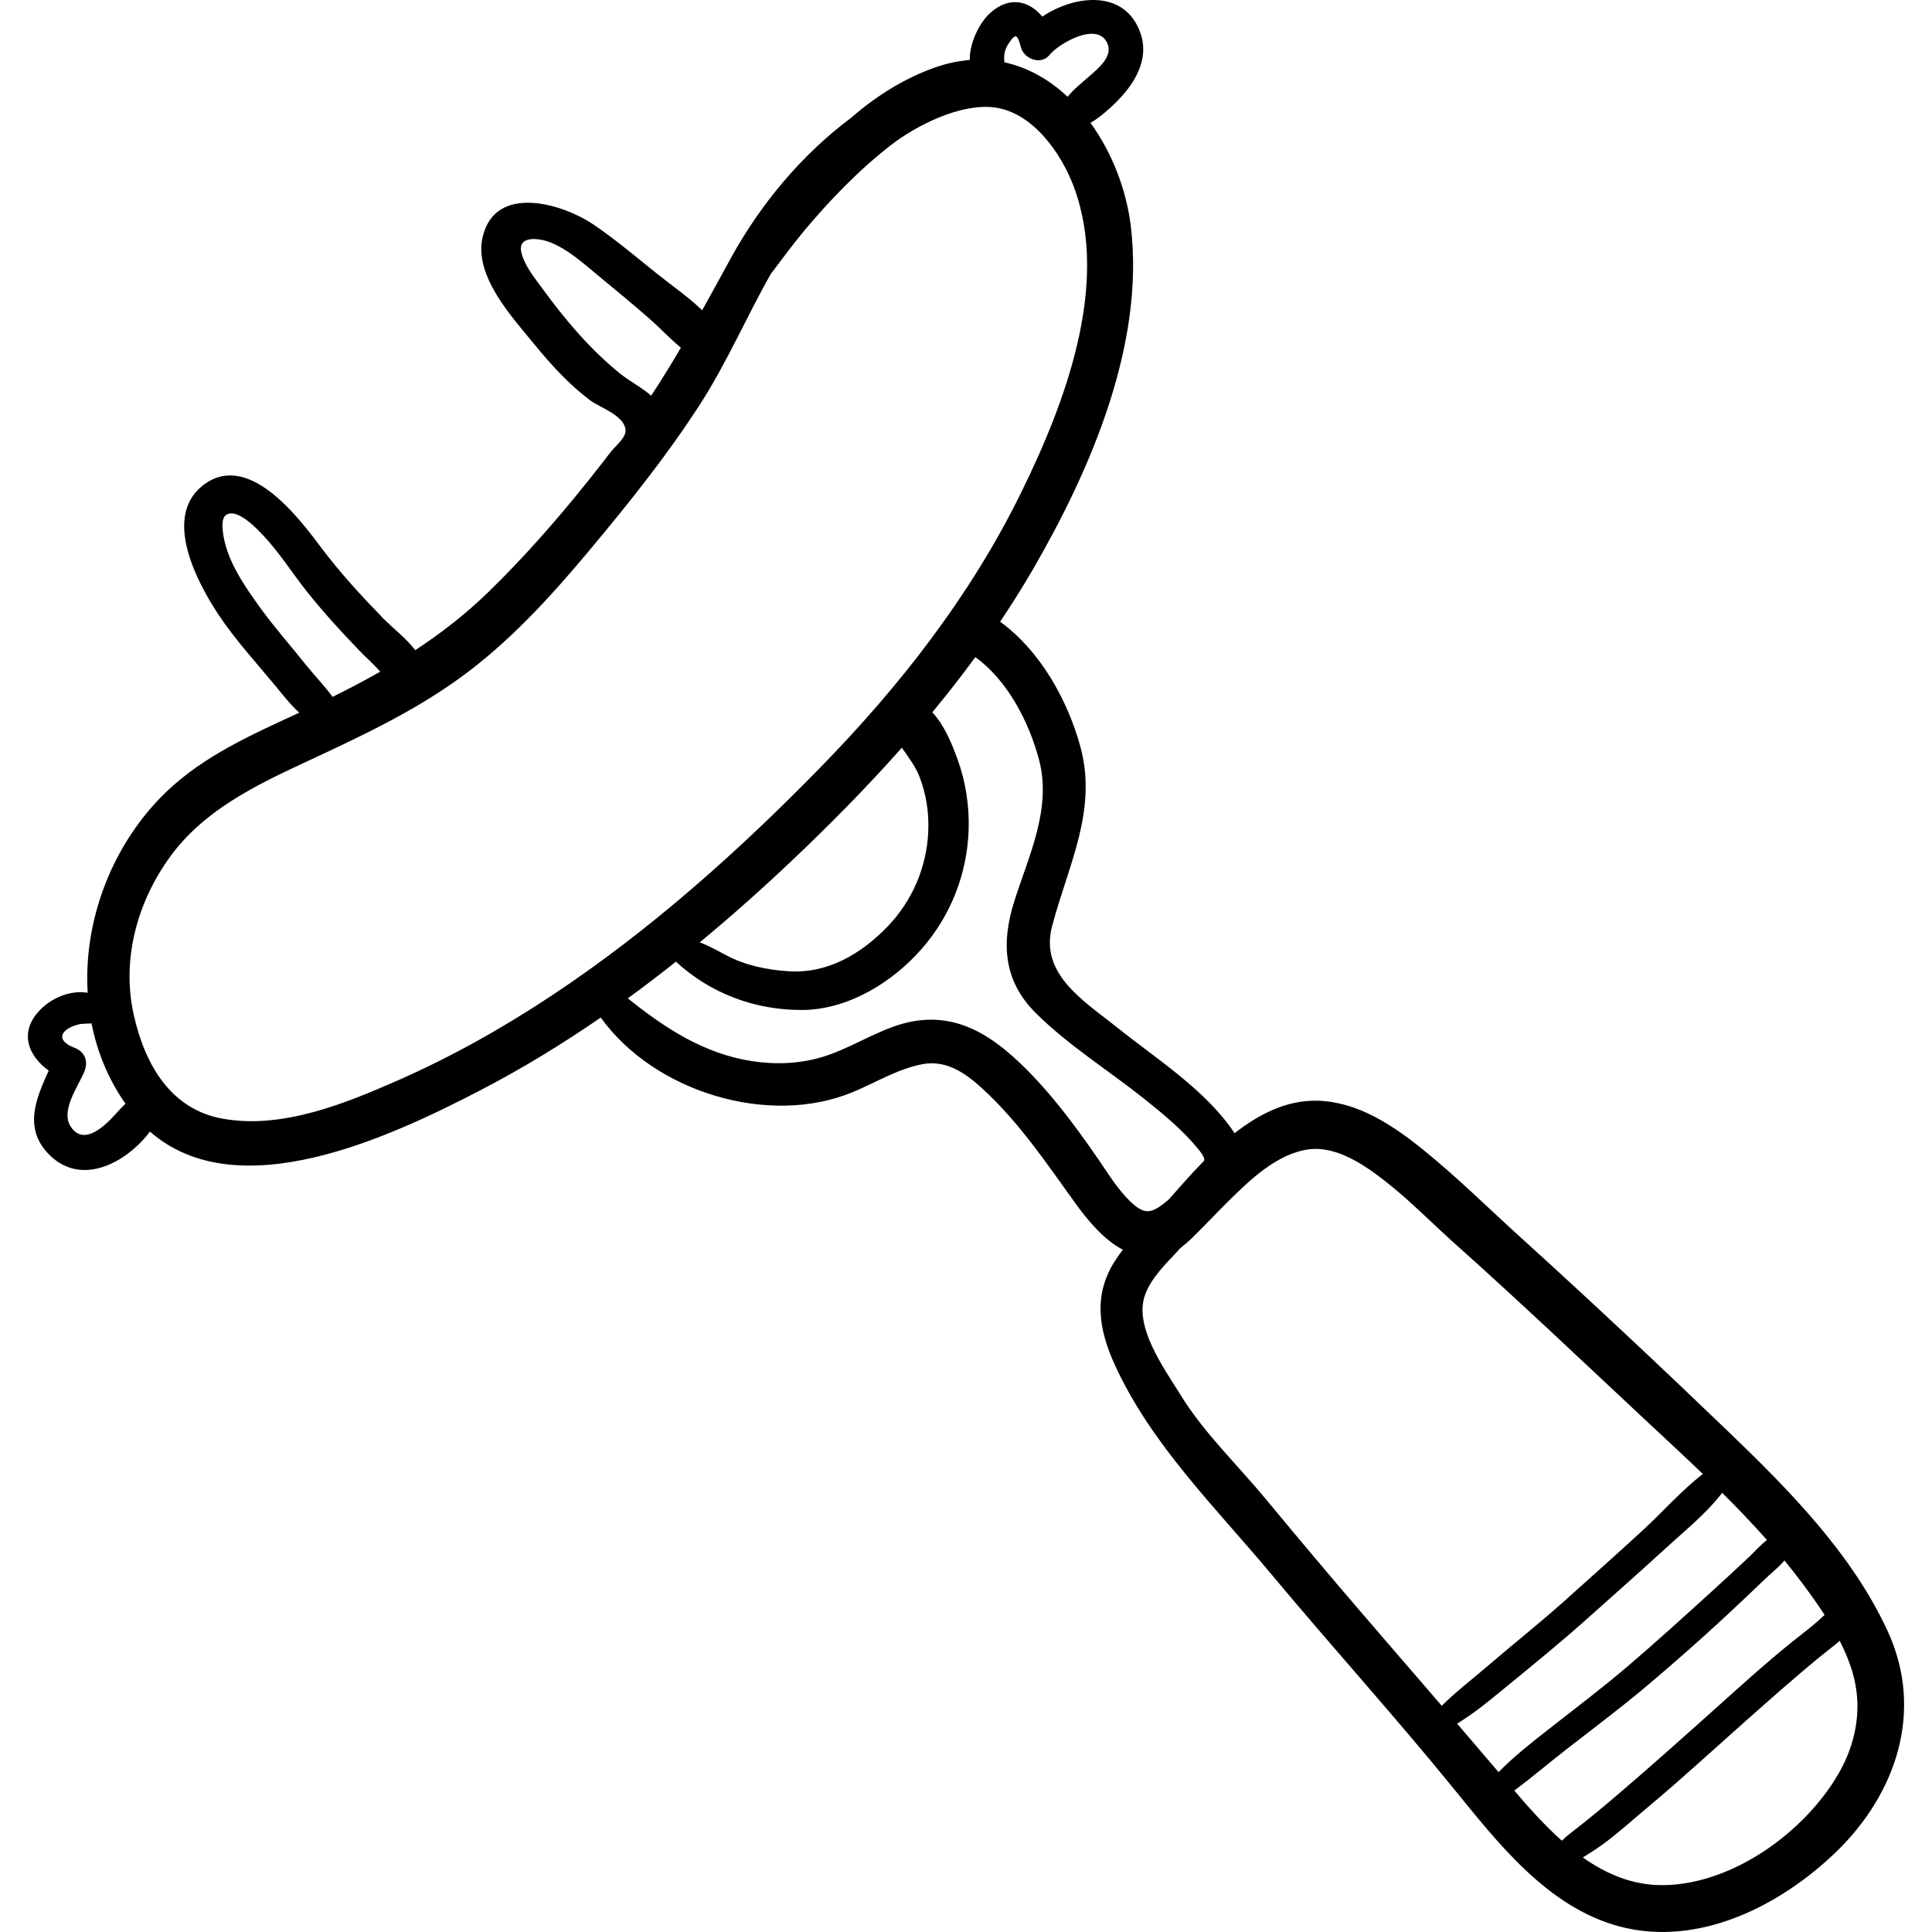<?xml version="1.0" encoding="iso-8859-1"?>
<!-- Generator: Adobe Illustrator 19.0.0, SVG Export Plug-In . SVG Version: 6.00 Build 0)  -->
<svg version="1.1" id="Capa_1" xmlns="http://www.w3.org/2000/svg" xmlns:xlink="http://www.w3.org/1999/xlink" x="0px" y="0px"
	 viewBox="0 0 512.002 512.002" style="enable-background:new 0 0 512.002 512.002;" xml:space="preserve">
<g>
	<g>
		<path d="M500.287,432.34c-9.369-20.415-26.062-37.385-42.049-52.747c-18.151-17.442-36.534-34.709-55.189-51.611
			c-8.626-7.816-17.012-16.135-26.08-23.438c-7.926-6.385-17.082-12.477-27.603-12.841c-8.277-0.287-15.75,3.576-22.187,8.608
			c-7.493-11.348-20.662-19.634-30.98-27.911c-8.754-7.023-20.745-14.112-17.395-26.895c4.234-16.158,12.211-30.775,7.439-47.887
			c-3.441-12.337-10.628-25.163-21.191-32.859c3.044-4.544,5.966-9.175,8.718-13.924c15.289-26.388,29.678-59.665,25.911-90.876
			c-1.162-9.625-4.932-19.456-10.692-27.397c2.579-1.487,5.023-3.756,6.339-5.026c5.084-4.905,9.436-11.524,6.891-18.806
			c-4.044-11.571-17.334-10.145-25.998-4.323c-3.409-4.139-8.659-5.631-13.851-0.934c-2.806,2.538-5.42,7.837-5.384,12.43
			c-2.956,0.233-6.01,0.855-9.159,1.965c-8.341,2.94-15.772,7.69-22.448,13.49c-12.99,9.699-23.913,22.871-31.686,37.034
			c-2.551,4.647-5.06,9.261-7.603,13.832c-3.696-3.551-8.145-6.618-11.841-9.58c-5.536-4.436-11.027-9.091-16.896-13.086
			c-8.221-5.597-26.062-10.941-29.424,3.162c-2.465,10.339,7.715,21.222,13.612,28.443c4.444,5.442,9.24,10.711,14.875,14.945
			c2.52,1.893,9.231,4.016,9.362,7.976c0.066,1.999-2.77,4.187-3.933,5.706c-2.046,2.672-4.12,5.323-6.225,7.949
			c-8.139,10.153-16.747,19.951-26.067,29.038c-6.056,5.904-12.601,10.986-19.507,15.53c-2.381-3.165-6.059-5.933-8.437-8.379
			c-5.846-6.011-11.551-12.202-16.575-18.918c-6.08-8.128-19.598-25.965-31.551-16.137c-10.323,8.488-1.106,25.664,4.33,33.878
			c4.513,6.82,10.082,12.84,15.278,19.128c1.782,2.157,3.847,4.858,6.237,6.989c-12.433,5.742-25.151,11.335-35.15,20.885
			c-14.25,13.611-22.117,33.866-20.942,53.345c-0.703-0.11-1.387-0.159-2.002-0.157c-3.867,0.018-7.904,1.922-10.581,4.665
			c-5.806,5.95-3.112,12.275,2.26,16.122c-3.35,7.333-6.698,15.158-0.106,22.031c7.8,8.132,18.44,3.504,25.057-3.614
			c0.582-0.626,1.249-1.405,1.872-2.269c23.343,20.495,63.87,1.31,87.183-10.739c11.184-5.78,21.93-12.337,32.285-19.475
			c14.181,19.731,44.555,28.999,66.808,19.757c6.039-2.508,11.919-6.151,18.406-7.39c7.089-1.354,12.568,3.213,17.406,7.852
			c8.938,8.569,15.915,18.941,23.115,28.935c3.169,4.4,7.505,9.706,12.62,12.366c-0.653,0.883-1.278,1.765-1.857,2.638
			c-6.08,9.156-4.59,18.422-0.229,27.956c9.683,21.169,26.87,37.918,41.605,55.593c15.818,18.973,32.438,37.307,48.025,56.464
			c11.874,14.593,25.088,31.707,44.2,36.731c20.836,5.477,42.417-5.47,57.162-19.658
			C502.572,475.406,509.952,453.398,500.287,432.34z M267.24,11.615c1.985-3.032,2.391-2.493,3.341,1.005
			c0.818,3.008,5.327,4.691,7.513,1.984c2.571-3.183,13.081-9.198,15.472-2.868c1.257,3.325-2.562,6.432-4.752,8.357
			c-2.225,1.955-4.214,3.486-5.88,5.555c-4.796-4.496-10.452-7.759-16.76-9.133C266.019,14.898,266.084,13.38,267.24,11.615z
			 M164.07,98.801c-4.032-3.298-7.757-6.985-11.208-10.882c-3.153-3.56-6.084-7.3-8.888-11.139
			c-2.142-2.932-4.863-6.155-5.776-9.746c-1.204-4.734,4.641-3.997,7.74-2.761c4.54,1.811,8.415,5.311,12.131,8.382
			c4.666,3.855,9.346,7.696,13.905,11.678c2.802,2.448,5.506,5.36,8.467,7.814c-2.516,4.293-5.122,8.533-7.874,12.713
			C169.977,102.603,166.713,100.963,164.07,98.801z M69.173,161.351c-3.572-4.93-7.444-10.405-9.232-16.294
			c-0.573-1.887-1.866-7.265-0.08-8.554c3.266-2.358,9.828,5.26,11.443,7.121c3.544,4.084,6.463,8.647,9.817,12.88
			c4.328,5.462,9.118,10.722,13.952,15.739c1.87,1.941,3.899,3.737,5.701,5.745c-4.118,2.353-8.339,4.568-12.64,6.691
			c-2.175-3.001-4.842-5.697-7.129-8.573C77.084,171.176,72.868,166.451,69.173,161.351z M30.786,295.068
			c-2.732,3.038-8.465,8.883-12.023,3.53c-2.792-4.198,1.871-10.546,3.546-14.507c1.176-2.781,0.27-5.339-2.622-6.445
			c-5.165-1.975-3.563-4.963,1.125-6.167c0.786-0.202,2.092-0.192,3.448-0.264c1.482,7.531,4.427,14.78,8.999,21.293
			C32.308,293.368,31.461,294.316,30.786,295.068z M146.43,263.689c-12.977,8.611-26.598,16.283-40.856,22.566
			c-14.114,6.22-30.812,13.029-46.522,10.219c-13.958-2.496-20.669-14.506-23.584-27.43c-3.333-14.777,0.896-30.095,9.736-42.168
			c8.833-12.063,22.272-18.63,35.48-24.78c14.112-6.571,28.396-13.184,41.063-22.336c13.073-9.445,23.983-21.394,34.286-33.711
			c10.44-12.479,20.65-25.211,29.482-38.895c7.122-11.034,12.296-23.162,18.75-34.54c2.904-3.831,5.74-7.73,8.861-11.463
			c6.829-8.17,14.615-16.23,23.048-22.746c6.639-5.13,18.192-10.999,27.168-9.956c10.273,1.194,17.907,12.148,21.217,21.004
			c9.741,26.062-2.496,57.807-14.035,81.274c-13.376,27.203-32.11,51.175-53.231,72.776
			C195.61,225.679,172.317,246.512,146.43,263.689z M245.983,220.656c-0.453,9.242-4.271,18.113-10.676,24.789
			c-7.037,7.335-15.992,12.644-26.389,11.952c-5.755-0.383-11.531-1.584-16.63-4.325c-2.363-1.27-4.536-2.47-6.841-3.342
			c8.229-6.805,16.211-13.906,23.949-21.218c10.265-9.699,20.224-19.783,29.604-30.36c1.682,2.445,3.555,4.848,4.619,7.56
			C245.511,210.528,246.236,215.503,245.983,220.656z M291.182,307.381c-6.631-9.643-14.144-19.73-22.906-27.527
			c-9.372-8.338-19.191-12.166-31.438-7.808c-6.42,2.285-12.28,6.039-18.798,8.031c-6.039,1.846-12.522,2.095-18.75,1.138
			c-12.771-1.963-23.123-8.794-32.913-16.641c4.32-3.143,8.564-6.394,12.75-9.718c9.098,8.382,20.825,12.811,33.32,12.802
			c12.151-0.009,23.985-7.237,31.827-16.216c7.69-8.804,12.033-19.841,12.426-31.531c0.211-6.28-0.79-12.791-2.942-18.695
			c-1.519-4.167-3.499-9.065-6.692-12.441c3.943-4.768,7.757-9.64,11.409-14.631c8.577,6.201,14.251,17.253,16.876,27.192
			c3.446,13.045-2.778,25.488-6.609,37.695c-3.463,11.034-2.754,20.968,5.71,29.398c8.578,8.544,19.201,15.159,28.651,22.671
			c5.152,4.095,10.448,8.478,14.609,13.621c1.062,1.313,1.49,2.127,1.449,2.827c-3.286,3.327-6.361,6.845-9.454,10.351
			c-0.389,0.339-0.783,0.669-1.186,0.985c-3.583,2.804-5.43,2.868-8.775-0.282C296.311,315.367,293.838,311.243,291.182,307.381z
			 M382.082,452.05c-7.141-8.283-14.302-16.55-21.428-24.852c-8.503-9.906-16.906-19.895-25.23-29.952
			c-7.565-9.14-16.37-17.509-22.619-27.656c-4.237-6.881-12.482-18.091-9.314-26.55c1.668-4.456,5.346-7.991,8.514-11.393
			c0.238-0.255,0.462-0.523,0.693-0.785c1.121-0.912,2.229-1.829,3.239-2.817c3.264-3.192,6.381-6.533,9.629-9.741
			c5.684-5.614,12.853-12.552,21.173-13.698c7.5-1.033,15.005,4.219,20.572,8.584c6.47,5.073,12.212,11.005,18.337,16.474
			c16.851,15.047,33.233,30.603,49.734,46.031c5.289,4.945,10.641,9.88,15.893,14.922c-5.688,4.397-10.668,10.095-15.826,14.836
			c-6.82,6.269-13.731,12.443-20.633,18.622c-6.798,6.087-13.953,11.739-20.868,17.687
			C390.025,445.134,385.78,448.356,382.082,452.05z M386.174,456.806c1.31-0.867,2.637-1.714,3.917-2.624
			c3.149-2.239,6.112-4.73,9.102-7.174c7.316-5.98,14.638-11.964,21.683-18.262c6.91-6.177,13.862-12.311,20.698-18.571
			c4.914-4.501,10.636-9.092,14.823-14.559c4.084,4.053,8.064,8.205,11.87,12.505c-1.796,1.359-3.326,3.167-5.012,4.748
			c-3.364,3.156-6.756,6.282-10.171,9.383c-7.081,6.429-14.158,12.866-21.429,19.082c-6.812,5.823-13.96,11.23-21.01,16.757
			c-4.667,3.659-9.387,7.314-13.51,11.548C393.492,465.352,389.841,461.071,386.174,456.806z M413.901,487.801
			c-4.597-4.086-8.761-8.772-12.594-13.268c4.637-3.476,9.073-7.248,13.632-10.8c7.323-5.706,14.771-11.256,21.858-17.258
			c7.044-5.965,13.991-12.076,20.753-18.36c3.378-3.139,6.726-6.31,10.05-9.507c1.738-1.672,3.75-3.223,5.304-5.059
			c1.605,1.957,3.172,3.946,4.686,5.978c2.008,2.694,4.048,5.51,5.947,8.437c-2.733,2.663-5.917,4.986-8.771,7.285
			c-7.245,5.834-14.149,12.16-21.085,18.358c-8.245,7.368-16.465,14.727-24.879,21.904c-3.968,3.384-7.918,6.701-12.058,9.868
			C415.698,486.179,414.759,486.971,413.901,487.801z M487.208,470.082c-9.002,15.509-28.095,29.336-46.474,29.502
			c-7.984,0.072-15-2.907-21.261-7.333c1.83-1.156,3.673-2.297,5.405-3.567c4.063-2.98,7.822-6.431,11.692-9.657
			c9.009-7.509,17.589-15.451,26.368-23.221c6.407-5.67,12.79-11.357,19.411-16.774c1.454-1.189,3.351-2.605,5.196-4.195
			c1.607,3.149,2.928,6.407,3.769,9.765C493.506,453.357,491.695,462.352,487.208,470.082z"/>
	</g>
</g>
<g>
</g>
<g>
</g>
<g>
</g>
<g>
</g>
<g>
</g>
<g>
</g>
<g>
</g>
<g>
</g>
<g>
</g>
<g>
</g>
<g>
</g>
<g>
</g>
<g>
</g>
<g>
</g>
<g>
</g>
</svg>
